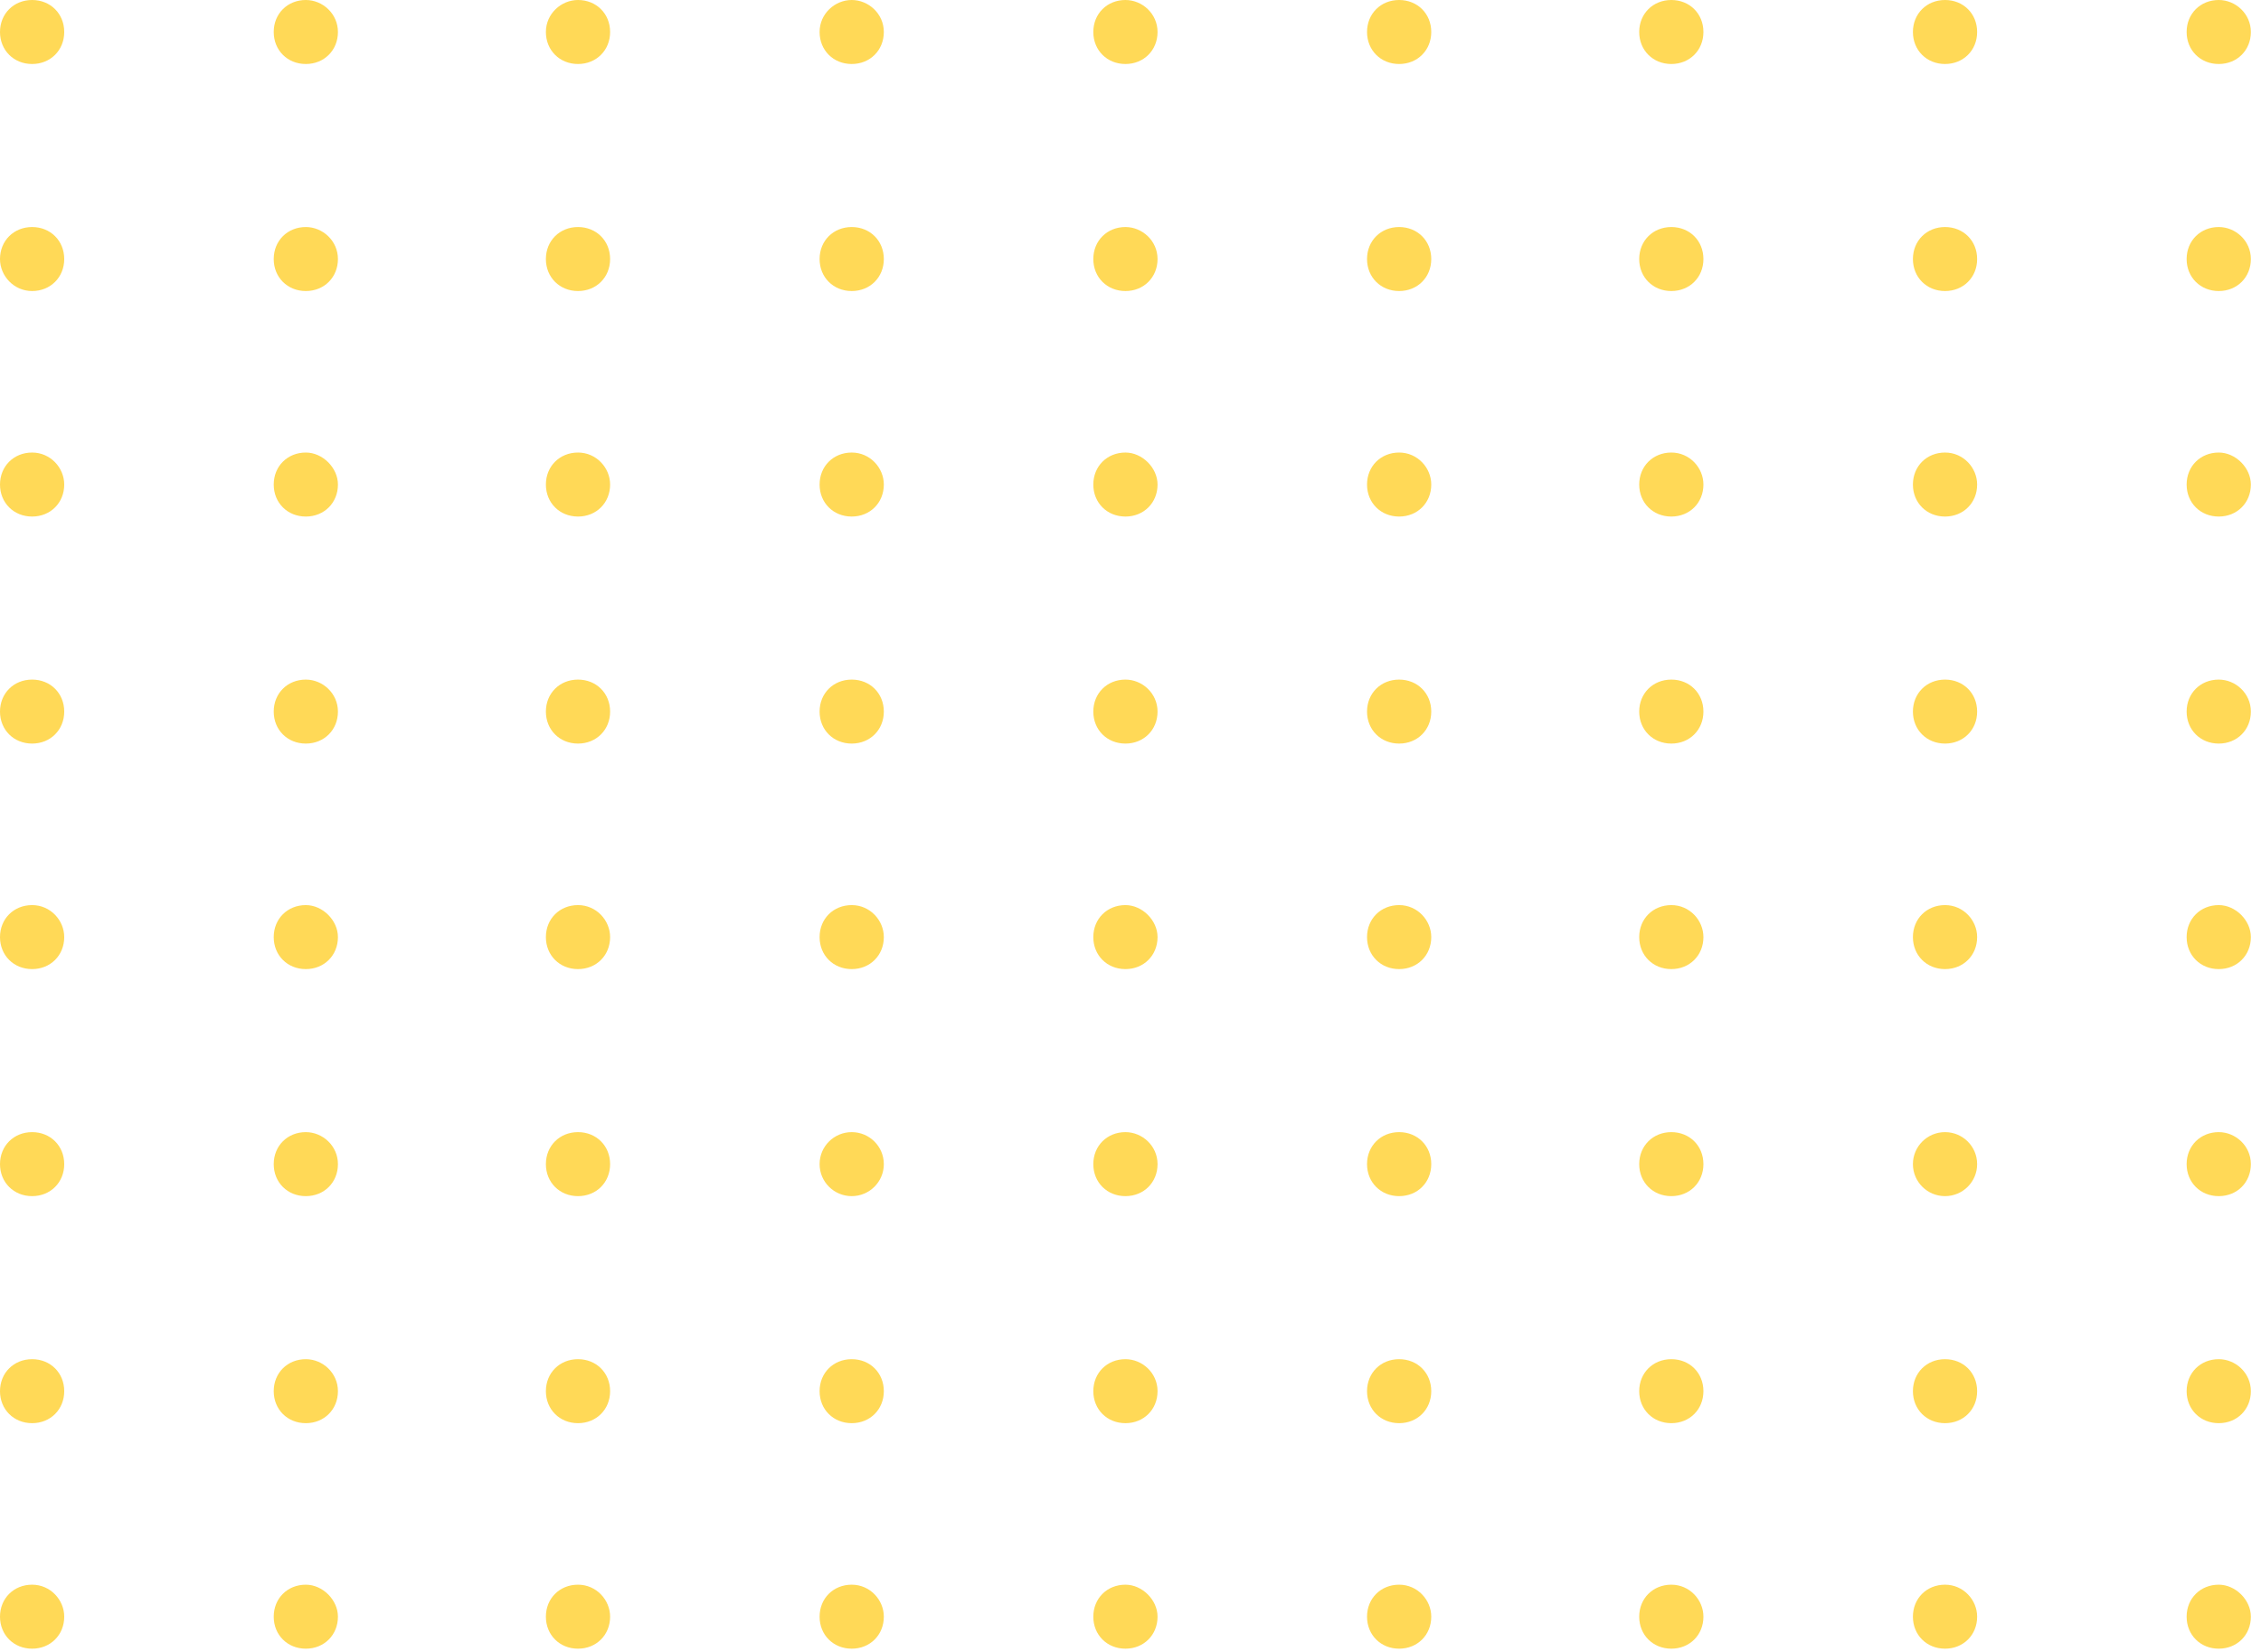 <svg width="182" height="133" viewBox="0 0 182 133" fill="none" xmlns="http://www.w3.org/2000/svg">
<g opacity="0.8" clip-path="url(#clip0_2234_9590)">
<path d="M5.17 39.012C5.17 40.484 4.062 41.588 2.585 41.588C1.108 41.588 0 40.484 0 39.012C0 37.54 1.108 36.435 2.585 36.435C4.062 36.435 5.17 37.662 5.17 39.012Z" fill="#FFCF2D"/>
<path d="M27.202 39.012C27.202 40.484 26.095 41.588 24.617 41.588C23.14 41.588 22.033 40.484 22.033 39.012C22.033 37.54 23.14 36.435 24.617 36.435C25.971 36.435 27.202 37.662 27.202 39.012Z" fill="#FFCF2D"/>
<path d="M49.111 39.012C49.111 40.484 48.004 41.588 46.527 41.588C45.05 41.588 43.942 40.484 43.942 39.012C43.942 37.54 45.05 36.435 46.527 36.435C48.004 36.435 49.111 37.662 49.111 39.012Z" fill="#FFCF2D"/>
<path d="M71.144 39.012C71.144 40.484 70.036 41.588 68.559 41.588C67.082 41.588 65.974 40.484 65.974 39.012C65.974 37.54 67.082 36.435 68.559 36.435C70.036 36.435 71.144 37.662 71.144 39.012Z" fill="#FFCF2D"/>
<path d="M93.177 39.012C93.177 40.484 92.069 41.588 90.592 41.588C89.115 41.588 88.007 40.484 88.007 39.012C88.007 37.54 89.115 36.435 90.592 36.435C91.946 36.435 93.177 37.662 93.177 39.012Z" fill="#FFCF2D"/>
<path d="M115.209 39.012C115.209 40.484 114.101 41.588 112.624 41.588C111.147 41.588 110.04 40.484 110.04 39.012C110.04 37.54 111.147 36.435 112.624 36.435C114.101 36.435 115.209 37.662 115.209 39.012Z" fill="#FFCF2D"/>
<path d="M137.118 39.012C137.118 40.484 136.011 41.588 134.534 41.588C133.057 41.588 131.949 40.484 131.949 39.012C131.949 37.54 133.057 36.435 134.534 36.435C136.011 36.435 137.118 37.662 137.118 39.012Z" fill="#FFCF2D"/>
<path d="M159.151 39.012C159.151 40.484 158.043 41.588 156.566 41.588C155.089 41.588 153.981 40.484 153.981 39.012C153.981 37.54 155.089 36.435 156.566 36.435C158.043 36.435 159.151 37.662 159.151 39.012Z" fill="#FFCF2D"/>
<path d="M181.184 39.012C181.184 40.484 180.076 41.588 178.599 41.588C177.122 41.588 176.014 40.484 176.014 39.012C176.014 37.54 177.122 36.435 178.599 36.435C179.953 36.435 181.184 37.662 181.184 39.012Z" fill="#FFCF2D"/>
<path d="M5.17 57.291C5.17 58.763 4.062 59.867 2.585 59.867C1.108 59.867 0 58.763 0 57.291C0 55.819 1.108 54.715 2.585 54.715C4.062 54.715 5.17 55.819 5.17 57.291Z" fill="#FFCF2D"/>
<path d="M27.202 57.291C27.202 58.763 26.095 59.867 24.617 59.867C23.14 59.867 22.033 58.763 22.033 57.291C22.033 55.819 23.14 54.715 24.617 54.715C25.971 54.715 27.202 55.819 27.202 57.291Z" fill="#FFCF2D"/>
<path d="M49.111 57.291C49.111 58.763 48.004 59.867 46.527 59.867C45.05 59.867 43.942 58.763 43.942 57.291C43.942 55.819 45.05 54.715 46.527 54.715C48.004 54.715 49.111 55.819 49.111 57.291Z" fill="#FFCF2D"/>
<path d="M71.144 57.291C71.144 58.763 70.036 59.867 68.559 59.867C67.082 59.867 65.974 58.763 65.974 57.291C65.974 55.819 67.082 54.715 68.559 54.715C70.036 54.715 71.144 55.819 71.144 57.291Z" fill="#FFCF2D"/>
<path d="M93.177 57.291C93.177 58.763 92.069 59.867 90.592 59.867C89.115 59.867 88.007 58.763 88.007 57.291C88.007 55.819 89.115 54.715 90.592 54.715C91.946 54.715 93.177 55.819 93.177 57.291Z" fill="#FFCF2D"/>
<path d="M115.209 57.291C115.209 58.763 114.101 59.867 112.624 59.867C111.147 59.867 110.04 58.763 110.04 57.291C110.04 55.819 111.147 54.715 112.624 54.715C114.101 54.715 115.209 55.819 115.209 57.291Z" fill="#FFCF2D"/>
<path d="M137.118 57.291C137.118 58.763 136.011 59.867 134.534 59.867C133.057 59.867 131.949 58.763 131.949 57.291C131.949 55.819 133.057 54.715 134.534 54.715C136.011 54.715 137.118 55.819 137.118 57.291Z" fill="#FFCF2D"/>
<path d="M159.151 57.291C159.151 58.763 158.043 59.867 156.566 59.867C155.089 59.867 153.981 58.763 153.981 57.291C153.981 55.819 155.089 54.715 156.566 54.715C158.043 54.715 159.151 55.819 159.151 57.291Z" fill="#FFCF2D"/>
<path d="M181.184 57.291C181.184 58.763 180.076 59.867 178.599 59.867C177.122 59.867 176.014 58.763 176.014 57.291C176.014 55.819 177.122 54.715 178.599 54.715C179.953 54.715 181.184 55.819 181.184 57.291Z" fill="#FFCF2D"/>
<path d="M5.17 2.576C5.17 4.048 4.062 5.153 2.585 5.153C1.108 5.153 0 4.048 0 2.576C0 1.104 1.108 0 2.585 0C4.062 0 5.17 1.104 5.17 2.576Z" fill="#FFCF2D"/>
<path d="M27.202 2.576C27.202 4.048 26.095 5.153 24.617 5.153C23.14 5.153 22.033 4.048 22.033 2.576C22.033 1.104 23.14 0 24.617 0C25.971 0 27.202 1.104 27.202 2.576Z" fill="#FFCF2D"/>
<path d="M49.111 2.576C49.111 4.048 48.004 5.153 46.527 5.153C45.05 5.153 43.942 4.048 43.942 2.576C43.942 1.104 45.173 0 46.527 0C48.004 0 49.111 1.104 49.111 2.576Z" fill="#FFCF2D"/>
<path d="M71.144 2.576C71.144 4.048 70.036 5.153 68.559 5.153C67.082 5.153 65.974 4.048 65.974 2.576C65.974 1.104 67.205 0 68.559 0C69.913 0 71.144 1.104 71.144 2.576Z" fill="#FFCF2D"/>
<path d="M93.177 2.576C93.177 4.048 92.069 5.153 90.592 5.153C89.115 5.153 88.007 4.048 88.007 2.576C88.007 1.104 89.115 0 90.592 0C91.946 0 93.177 1.104 93.177 2.576Z" fill="#FFCF2D"/>
<path d="M115.209 2.576C115.209 4.048 114.101 5.153 112.624 5.153C111.147 5.153 110.04 4.048 110.04 2.576C110.04 1.104 111.147 0 112.624 0C114.101 0 115.209 1.104 115.209 2.576Z" fill="#FFCF2D"/>
<path d="M137.118 2.576C137.118 4.048 136.011 5.153 134.534 5.153C133.057 5.153 131.949 4.048 131.949 2.576C131.949 1.104 133.057 0 134.534 0C136.011 0 137.118 1.104 137.118 2.576Z" fill="#FFCF2D"/>
<path d="M159.151 2.576C159.151 4.048 158.043 5.153 156.566 5.153C155.089 5.153 153.981 4.048 153.981 2.576C153.981 1.104 155.089 0 156.566 0C158.043 0 159.151 1.104 159.151 2.576Z" fill="#FFCF2D"/>
<path d="M181.184 2.576C181.184 4.048 180.076 5.153 178.599 5.153C177.122 5.153 176.014 4.048 176.014 2.576C176.014 1.104 177.122 0 178.599 0C179.953 0 181.184 1.104 181.184 2.576Z" fill="#FFCF2D"/>
<path d="M5.17 20.856C5.17 22.328 4.062 23.432 2.585 23.432C1.108 23.432 0 22.205 0 20.856C0 19.383 1.108 18.279 2.585 18.279C4.062 18.279 5.17 19.383 5.17 20.856Z" fill="#FFCF2D"/>
<path d="M27.202 20.856C27.202 22.328 26.095 23.432 24.617 23.432C23.14 23.432 22.033 22.328 22.033 20.856C22.033 19.383 23.14 18.279 24.617 18.279C25.971 18.279 27.202 19.383 27.202 20.856Z" fill="#FFCF2D"/>
<path d="M49.111 20.856C49.111 22.328 48.004 23.432 46.527 23.432C45.05 23.432 43.942 22.328 43.942 20.856C43.942 19.383 45.05 18.279 46.527 18.279C48.004 18.279 49.111 19.383 49.111 20.856Z" fill="#FFCF2D"/>
<path d="M71.144 20.856C71.144 22.328 70.036 23.432 68.559 23.432C67.082 23.432 65.974 22.328 65.974 20.856C65.974 19.383 67.082 18.279 68.559 18.279C70.036 18.279 71.144 19.383 71.144 20.856Z" fill="#FFCF2D"/>
<path d="M93.177 20.856C93.177 22.328 92.069 23.432 90.592 23.432C89.115 23.432 88.007 22.328 88.007 20.856C88.007 19.383 89.115 18.279 90.592 18.279C91.946 18.279 93.177 19.383 93.177 20.856Z" fill="#FFCF2D"/>
<path d="M115.209 20.856C115.209 22.328 114.101 23.432 112.624 23.432C111.147 23.432 110.04 22.328 110.04 20.856C110.04 19.383 111.147 18.279 112.624 18.279C114.101 18.279 115.209 19.383 115.209 20.856Z" fill="#FFCF2D"/>
<path d="M137.118 20.856C137.118 22.328 136.011 23.432 134.534 23.432C133.057 23.432 131.949 22.328 131.949 20.856C131.949 19.383 133.057 18.279 134.534 18.279C136.011 18.279 137.118 19.383 137.118 20.856Z" fill="#FFCF2D"/>
<path d="M159.151 20.856C159.151 22.328 158.043 23.432 156.566 23.432C155.089 23.432 153.981 22.328 153.981 20.856C153.981 19.383 155.089 18.279 156.566 18.279C158.043 18.279 159.151 19.383 159.151 20.856Z" fill="#FFCF2D"/>
<path d="M181.184 20.856C181.184 22.328 180.076 23.432 178.599 23.432C177.122 23.432 176.014 22.328 176.014 20.856C176.014 19.383 177.122 18.279 178.599 18.279C179.953 18.279 181.184 19.383 181.184 20.856Z" fill="#FFCF2D"/>
<path d="M5.17 75.447C5.17 76.919 4.062 78.024 2.585 78.024C1.108 78.024 0 76.919 0 75.447C0 73.975 1.108 72.871 2.585 72.871C4.062 72.871 5.17 74.098 5.17 75.447Z" fill="#FFCF2D"/>
<path d="M27.202 75.447C27.202 76.919 26.095 78.024 24.617 78.024C23.14 78.024 22.033 76.919 22.033 75.447C22.033 73.975 23.14 72.871 24.617 72.871C25.971 72.871 27.202 74.098 27.202 75.447Z" fill="#FFCF2D"/>
<path d="M49.111 75.447C49.111 76.919 48.004 78.024 46.527 78.024C45.05 78.024 43.942 76.919 43.942 75.447C43.942 73.975 45.05 72.871 46.527 72.871C48.004 72.871 49.111 74.098 49.111 75.447Z" fill="#FFCF2D"/>
<path d="M71.144 75.447C71.144 76.919 70.036 78.024 68.559 78.024C67.082 78.024 65.974 76.919 65.974 75.447C65.974 73.975 67.082 72.871 68.559 72.871C70.036 72.871 71.144 74.098 71.144 75.447Z" fill="#FFCF2D"/>
<path d="M93.177 75.447C93.177 76.919 92.069 78.024 90.592 78.024C89.115 78.024 88.007 76.919 88.007 75.447C88.007 73.975 89.115 72.871 90.592 72.871C91.946 72.871 93.177 74.098 93.177 75.447Z" fill="#FFCF2D"/>
<path d="M115.209 75.447C115.209 76.919 114.101 78.024 112.624 78.024C111.147 78.024 110.04 76.919 110.04 75.447C110.04 73.975 111.147 72.871 112.624 72.871C114.101 72.871 115.209 74.098 115.209 75.447Z" fill="#FFCF2D"/>
<path d="M137.118 75.447C137.118 76.919 136.011 78.024 134.534 78.024C133.057 78.024 131.949 76.919 131.949 75.447C131.949 73.975 133.057 72.871 134.534 72.871C136.011 72.871 137.118 74.098 137.118 75.447Z" fill="#FFCF2D"/>
<path d="M159.151 75.447C159.151 76.919 158.043 78.024 156.566 78.024C155.089 78.024 153.981 76.919 153.981 75.447C153.981 73.975 155.089 72.871 156.566 72.871C158.043 72.871 159.151 74.098 159.151 75.447Z" fill="#FFCF2D"/>
<path d="M181.184 75.447C181.184 76.919 180.076 78.024 178.599 78.024C177.122 78.024 176.014 76.919 176.014 75.447C176.014 73.975 177.122 72.871 178.599 72.871C179.953 72.871 181.184 74.098 181.184 75.447Z" fill="#FFCF2D"/>
<path d="M5.17 93.727C5.17 95.199 4.062 96.303 2.585 96.303C1.108 96.303 0 95.199 0 93.727C0 92.254 1.108 91.15 2.585 91.15C4.062 91.15 5.17 92.254 5.17 93.727Z" fill="#FFCF2D"/>
<path d="M27.202 93.727C27.202 95.199 26.095 96.303 24.617 96.303C23.14 96.303 22.033 95.199 22.033 93.727C22.033 92.254 23.14 91.15 24.617 91.15C25.971 91.15 27.202 92.254 27.202 93.727Z" fill="#FFCF2D"/>
<path d="M49.111 93.727C49.111 95.199 48.004 96.303 46.527 96.303C45.05 96.303 43.942 95.199 43.942 93.727C43.942 92.254 45.05 91.15 46.527 91.15C48.004 91.15 49.111 92.254 49.111 93.727Z" fill="#FFCF2D"/>
<path d="M68.559 96.303C69.987 96.303 71.144 95.15 71.144 93.727C71.144 92.304 69.987 91.15 68.559 91.15C67.131 91.15 65.974 92.304 65.974 93.727C65.974 95.15 67.131 96.303 68.559 96.303Z" fill="#FFCF2D"/>
<path d="M93.177 93.727C93.177 95.199 92.069 96.303 90.592 96.303C89.115 96.303 88.007 95.199 88.007 93.727C88.007 92.254 89.115 91.15 90.592 91.15C91.946 91.15 93.177 92.254 93.177 93.727Z" fill="#FFCF2D"/>
<path d="M115.209 93.727C115.209 95.199 114.101 96.303 112.624 96.303C111.147 96.303 110.04 95.199 110.04 93.727C110.04 92.254 111.147 91.15 112.624 91.15C114.101 91.15 115.209 92.254 115.209 93.727Z" fill="#FFCF2D"/>
<path d="M137.118 93.727C137.118 95.199 136.011 96.303 134.534 96.303C133.057 96.303 131.949 95.199 131.949 93.727C131.949 92.254 133.057 91.15 134.534 91.15C136.011 91.15 137.118 92.254 137.118 93.727Z" fill="#FFCF2D"/>
<path d="M156.566 96.303C157.994 96.303 159.151 95.15 159.151 93.727C159.151 92.304 157.994 91.15 156.566 91.15C155.139 91.15 153.981 92.304 153.981 93.727C153.981 95.15 155.139 96.303 156.566 96.303Z" fill="#FFCF2D"/>
<path d="M181.184 93.727C181.184 95.199 180.076 96.303 178.599 96.303C177.122 96.303 176.014 95.199 176.014 93.727C176.014 92.254 177.122 91.15 178.599 91.15C179.953 91.15 181.184 92.254 181.184 93.727Z" fill="#FFCF2D"/>
<path d="M5.17 112.006C5.17 113.478 4.062 114.582 2.585 114.582C1.108 114.582 0 113.478 0 112.006C0 110.534 1.108 109.43 2.585 109.43C4.062 109.43 5.17 110.534 5.17 112.006Z" fill="#FFCF2D"/>
<path d="M27.202 112.006C27.202 113.478 26.095 114.582 24.617 114.582C23.14 114.582 22.033 113.478 22.033 112.006C22.033 110.534 23.14 109.43 24.617 109.43C25.971 109.43 27.202 110.534 27.202 112.006Z" fill="#FFCF2D"/>
<path d="M49.111 112.006C49.111 113.478 48.004 114.582 46.527 114.582C45.05 114.582 43.942 113.478 43.942 112.006C43.942 110.534 45.05 109.43 46.527 109.43C48.004 109.43 49.111 110.534 49.111 112.006Z" fill="#FFCF2D"/>
<path d="M71.144 112.006C71.144 113.478 70.036 114.582 68.559 114.582C67.082 114.582 65.974 113.478 65.974 112.006C65.974 110.534 67.082 109.43 68.559 109.43C70.036 109.43 71.144 110.534 71.144 112.006Z" fill="#FFCF2D"/>
<path d="M93.177 112.006C93.177 113.478 92.069 114.582 90.592 114.582C89.115 114.582 88.007 113.478 88.007 112.006C88.007 110.534 89.115 109.43 90.592 109.43C91.946 109.43 93.177 110.534 93.177 112.006Z" fill="#FFCF2D"/>
<path d="M115.209 112.006C115.209 113.478 114.101 114.582 112.624 114.582C111.147 114.582 110.04 113.478 110.04 112.006C110.04 110.534 111.147 109.43 112.624 109.43C114.101 109.43 115.209 110.534 115.209 112.006Z" fill="#FFCF2D"/>
<path d="M137.118 112.006C137.118 113.478 136.011 114.582 134.534 114.582C133.057 114.582 131.949 113.478 131.949 112.006C131.949 110.534 133.057 109.43 134.534 109.43C136.011 109.43 137.118 110.534 137.118 112.006Z" fill="#FFCF2D"/>
<path d="M159.151 112.006C159.151 113.478 158.043 114.582 156.566 114.582C155.089 114.582 153.981 113.478 153.981 112.006C153.981 110.534 155.089 109.43 156.566 109.43C158.043 109.43 159.151 110.534 159.151 112.006Z" fill="#FFCF2D"/>
<path d="M181.184 112.006C181.184 113.478 180.076 114.582 178.599 114.582C177.122 114.582 176.014 113.478 176.014 112.006C176.014 110.534 177.122 109.43 178.599 109.43C179.953 109.43 181.184 110.534 181.184 112.006Z" fill="#FFCF2D"/>
<path d="M5.17 130.162C5.17 131.634 4.062 132.738 2.585 132.738C1.108 132.738 0 131.634 0 130.162C0 128.69 1.108 127.586 2.585 127.586C4.062 127.586 5.17 128.813 5.17 130.162Z" fill="#FFCF2D"/>
<path d="M27.202 130.162C27.202 131.634 26.095 132.738 24.617 132.738C23.14 132.738 22.033 131.634 22.033 130.162C22.033 128.69 23.14 127.586 24.617 127.586C25.971 127.586 27.202 128.813 27.202 130.162Z" fill="#FFCF2D"/>
<path d="M49.111 130.162C49.111 131.634 48.004 132.738 46.527 132.738C45.05 132.738 43.942 131.634 43.942 130.162C43.942 128.69 45.05 127.586 46.527 127.586C48.004 127.586 49.111 128.813 49.111 130.162Z" fill="#FFCF2D"/>
<path d="M71.144 130.162C71.144 131.634 70.036 132.738 68.559 132.738C67.082 132.738 65.974 131.634 65.974 130.162C65.974 128.69 67.082 127.586 68.559 127.586C70.036 127.586 71.144 128.813 71.144 130.162Z" fill="#FFCF2D"/>
<path d="M93.177 130.162C93.177 131.634 92.069 132.738 90.592 132.738C89.115 132.738 88.007 131.634 88.007 130.162C88.007 128.69 89.115 127.586 90.592 127.586C91.946 127.586 93.177 128.813 93.177 130.162Z" fill="#FFCF2D"/>
<path d="M115.209 130.162C115.209 131.634 114.101 132.738 112.624 132.738C111.147 132.738 110.04 131.634 110.04 130.162C110.04 128.69 111.147 127.586 112.624 127.586C114.101 127.586 115.209 128.813 115.209 130.162Z" fill="#FFCF2D"/>
<path d="M137.118 130.162C137.118 131.634 136.011 132.738 134.534 132.738C133.057 132.738 131.949 131.634 131.949 130.162C131.949 128.69 133.057 127.586 134.534 127.586C136.011 127.586 137.118 128.813 137.118 130.162Z" fill="#FFCF2D"/>
<path d="M159.151 130.162C159.151 131.634 158.043 132.738 156.566 132.738C155.089 132.738 153.981 131.634 153.981 130.162C153.981 128.69 155.089 127.586 156.566 127.586C158.043 127.586 159.151 128.813 159.151 130.162Z" fill="#FFCF2D"/>
<path d="M181.184 130.162C181.184 131.634 180.076 132.738 178.599 132.738C177.122 132.738 176.014 131.634 176.014 130.162C176.014 128.69 177.122 127.586 178.599 127.586C179.953 127.586 181.184 128.813 181.184 130.162Z" fill="#FFCF2D"/>
</g>
<defs>
<clipPath id="clip0_2234_9590">
<rect width="181.184" height="132.739" fill="white"/>
</clipPath>
</defs>
</svg>
